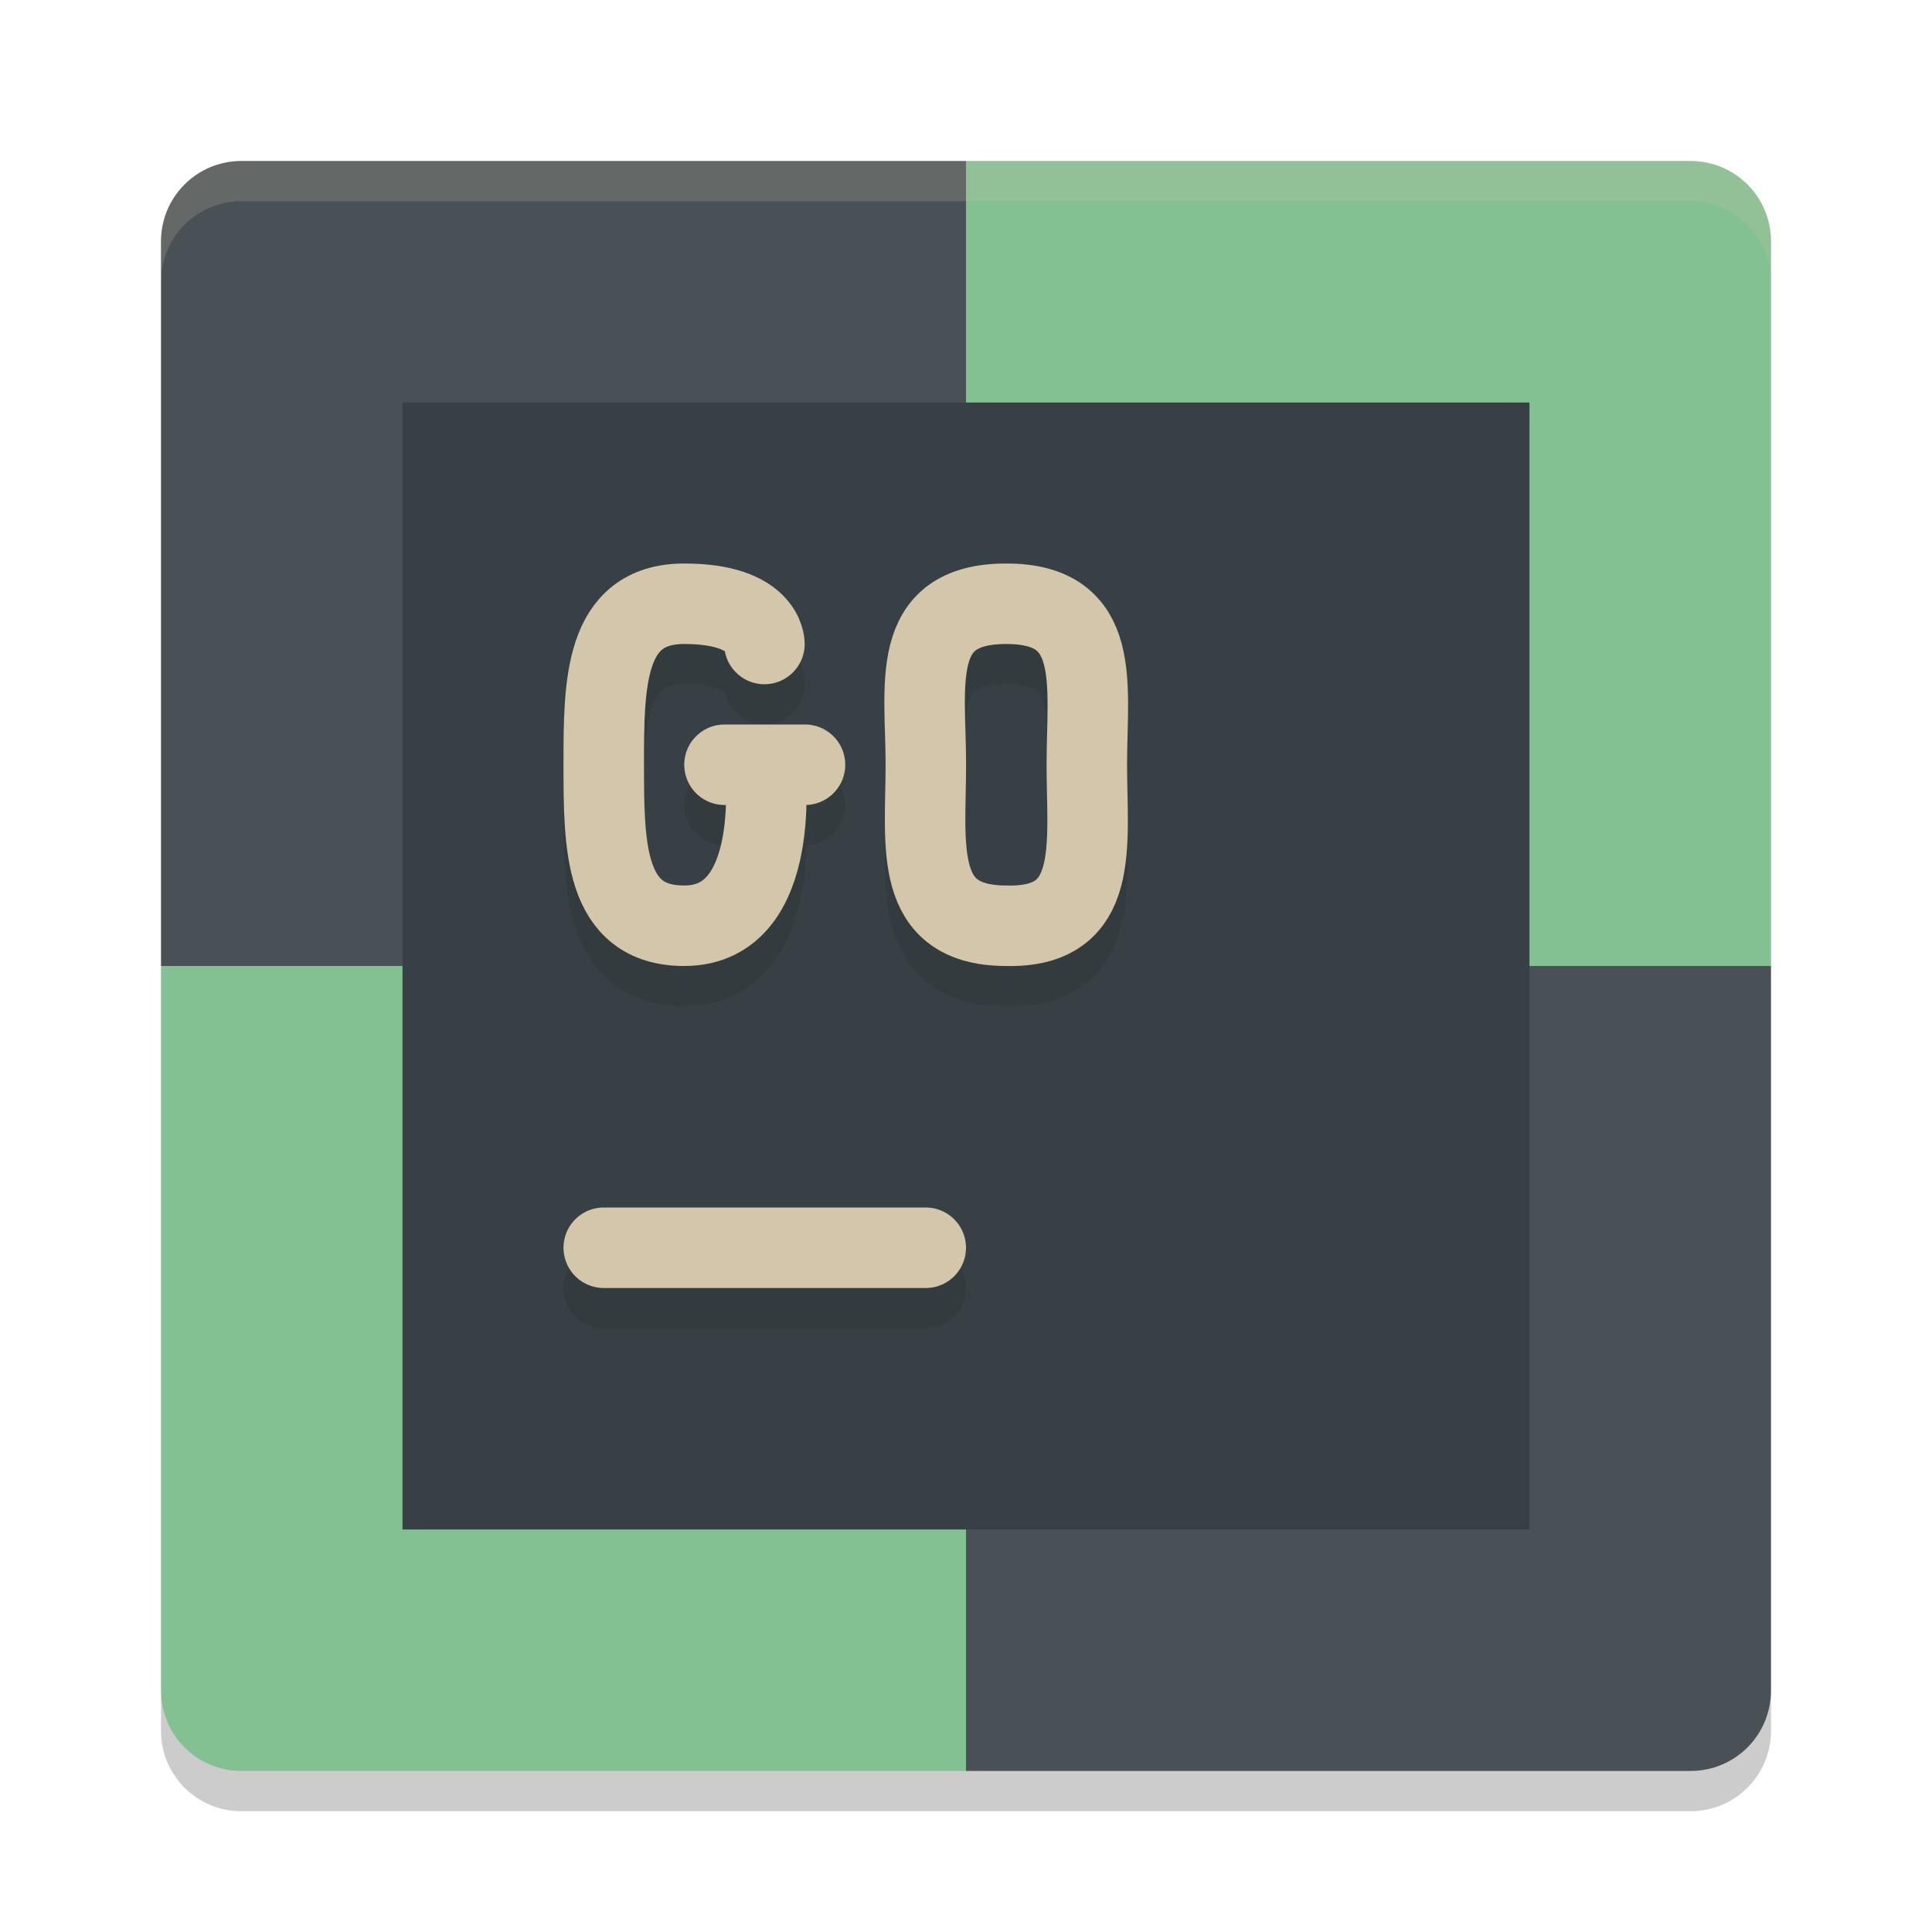 <svg xmlns="http://www.w3.org/2000/svg" width="24" height="24" version="1">
 <path style="fill:#495156" d="m12 2h-9c-0.554 0-1 0.446-1 1v9h10z"/>
 <path style="fill:#83c092" d="m12 2h9c0.554 0 1 0.446 1 1v9h-10z"/>
 <path style="fill:#83c092" d="m12 22h-9c-0.554 0-1-0.446-1-1v-9h10z"/>
 <path style="fill:#495156" d="m12 22h9c0.554 0 1-0.446 1-1v-9h-10z"/>
 <path style="opacity:.2;fill:#d3c6aa" d="m3 2c-0.554 0-1 0.446-1 1v0.5c0-0.554 0.446-1 1-1h18c0.554 0 1 0.446 1 1v-0.5c0-0.554-0.446-1-1-1h-18z"/>
 <path style="opacity:.2" d="m3 22.5c-0.554 0-1-0.446-1-1v-0.5c0 0.554 0.446 1 1 1h18c0.554 0 1-0.446 1-1v0.5c0 0.554-0.446 1-1 1h-18z"/>
 <rect style="fill:#374145" width="14" height="14" x="5" y="5"/>
 <path style="opacity:.2;stroke:#1e2326;stroke-linecap:round;fill:none" d="m7.5 16h4"/>
 <path style="stroke:#d3c6aa;stroke-linecap:round;fill:none" d="m7.5 15.5h4"/>
 <path style="opacity:.2;stroke-linejoin:bevel;stroke:#1e2326;stroke-linecap:round;stroke-width:1;fill:none" d="m9 10h1m-0.5 0s0.245 2-1 2c-1 0-1-1-1-2 0-1 0-2 1-2 1 0 0.996 0.5 0.996 0.5"/>
 <path style="stroke-linejoin:bevel;stroke:#d3c6aa;stroke-width:1;stroke-linecap:round;fill:none" d="m9 9.5h1m-0.5 0s0.245 2-1 2c-1 0-1-1-1-2 0-1 0-2 1-2 1 0 0.996 0.5 0.996 0.5"/>
 <path style="opacity:.2;stroke-linejoin:bevel;stroke:#1e2326;stroke-linecap:round;stroke-width:1;fill:none" d="m12.501 8c1.2 0 1 1 1 2 0 1 0.178 2.03-1 2-1.174 0-1-1-1-2 0-1-0.218-2 1-2"/>
 <path style="stroke-linejoin:bevel;stroke:#d3c6aa;stroke-width:1;stroke-linecap:round;fill:none" d="m12.501 7.5c1.2 0 1 1 1 2 0 1 0.178 2.03-1 2-1.174 0-1-1-1-2 0-1-0.218-2 1-2"/>
</svg>
